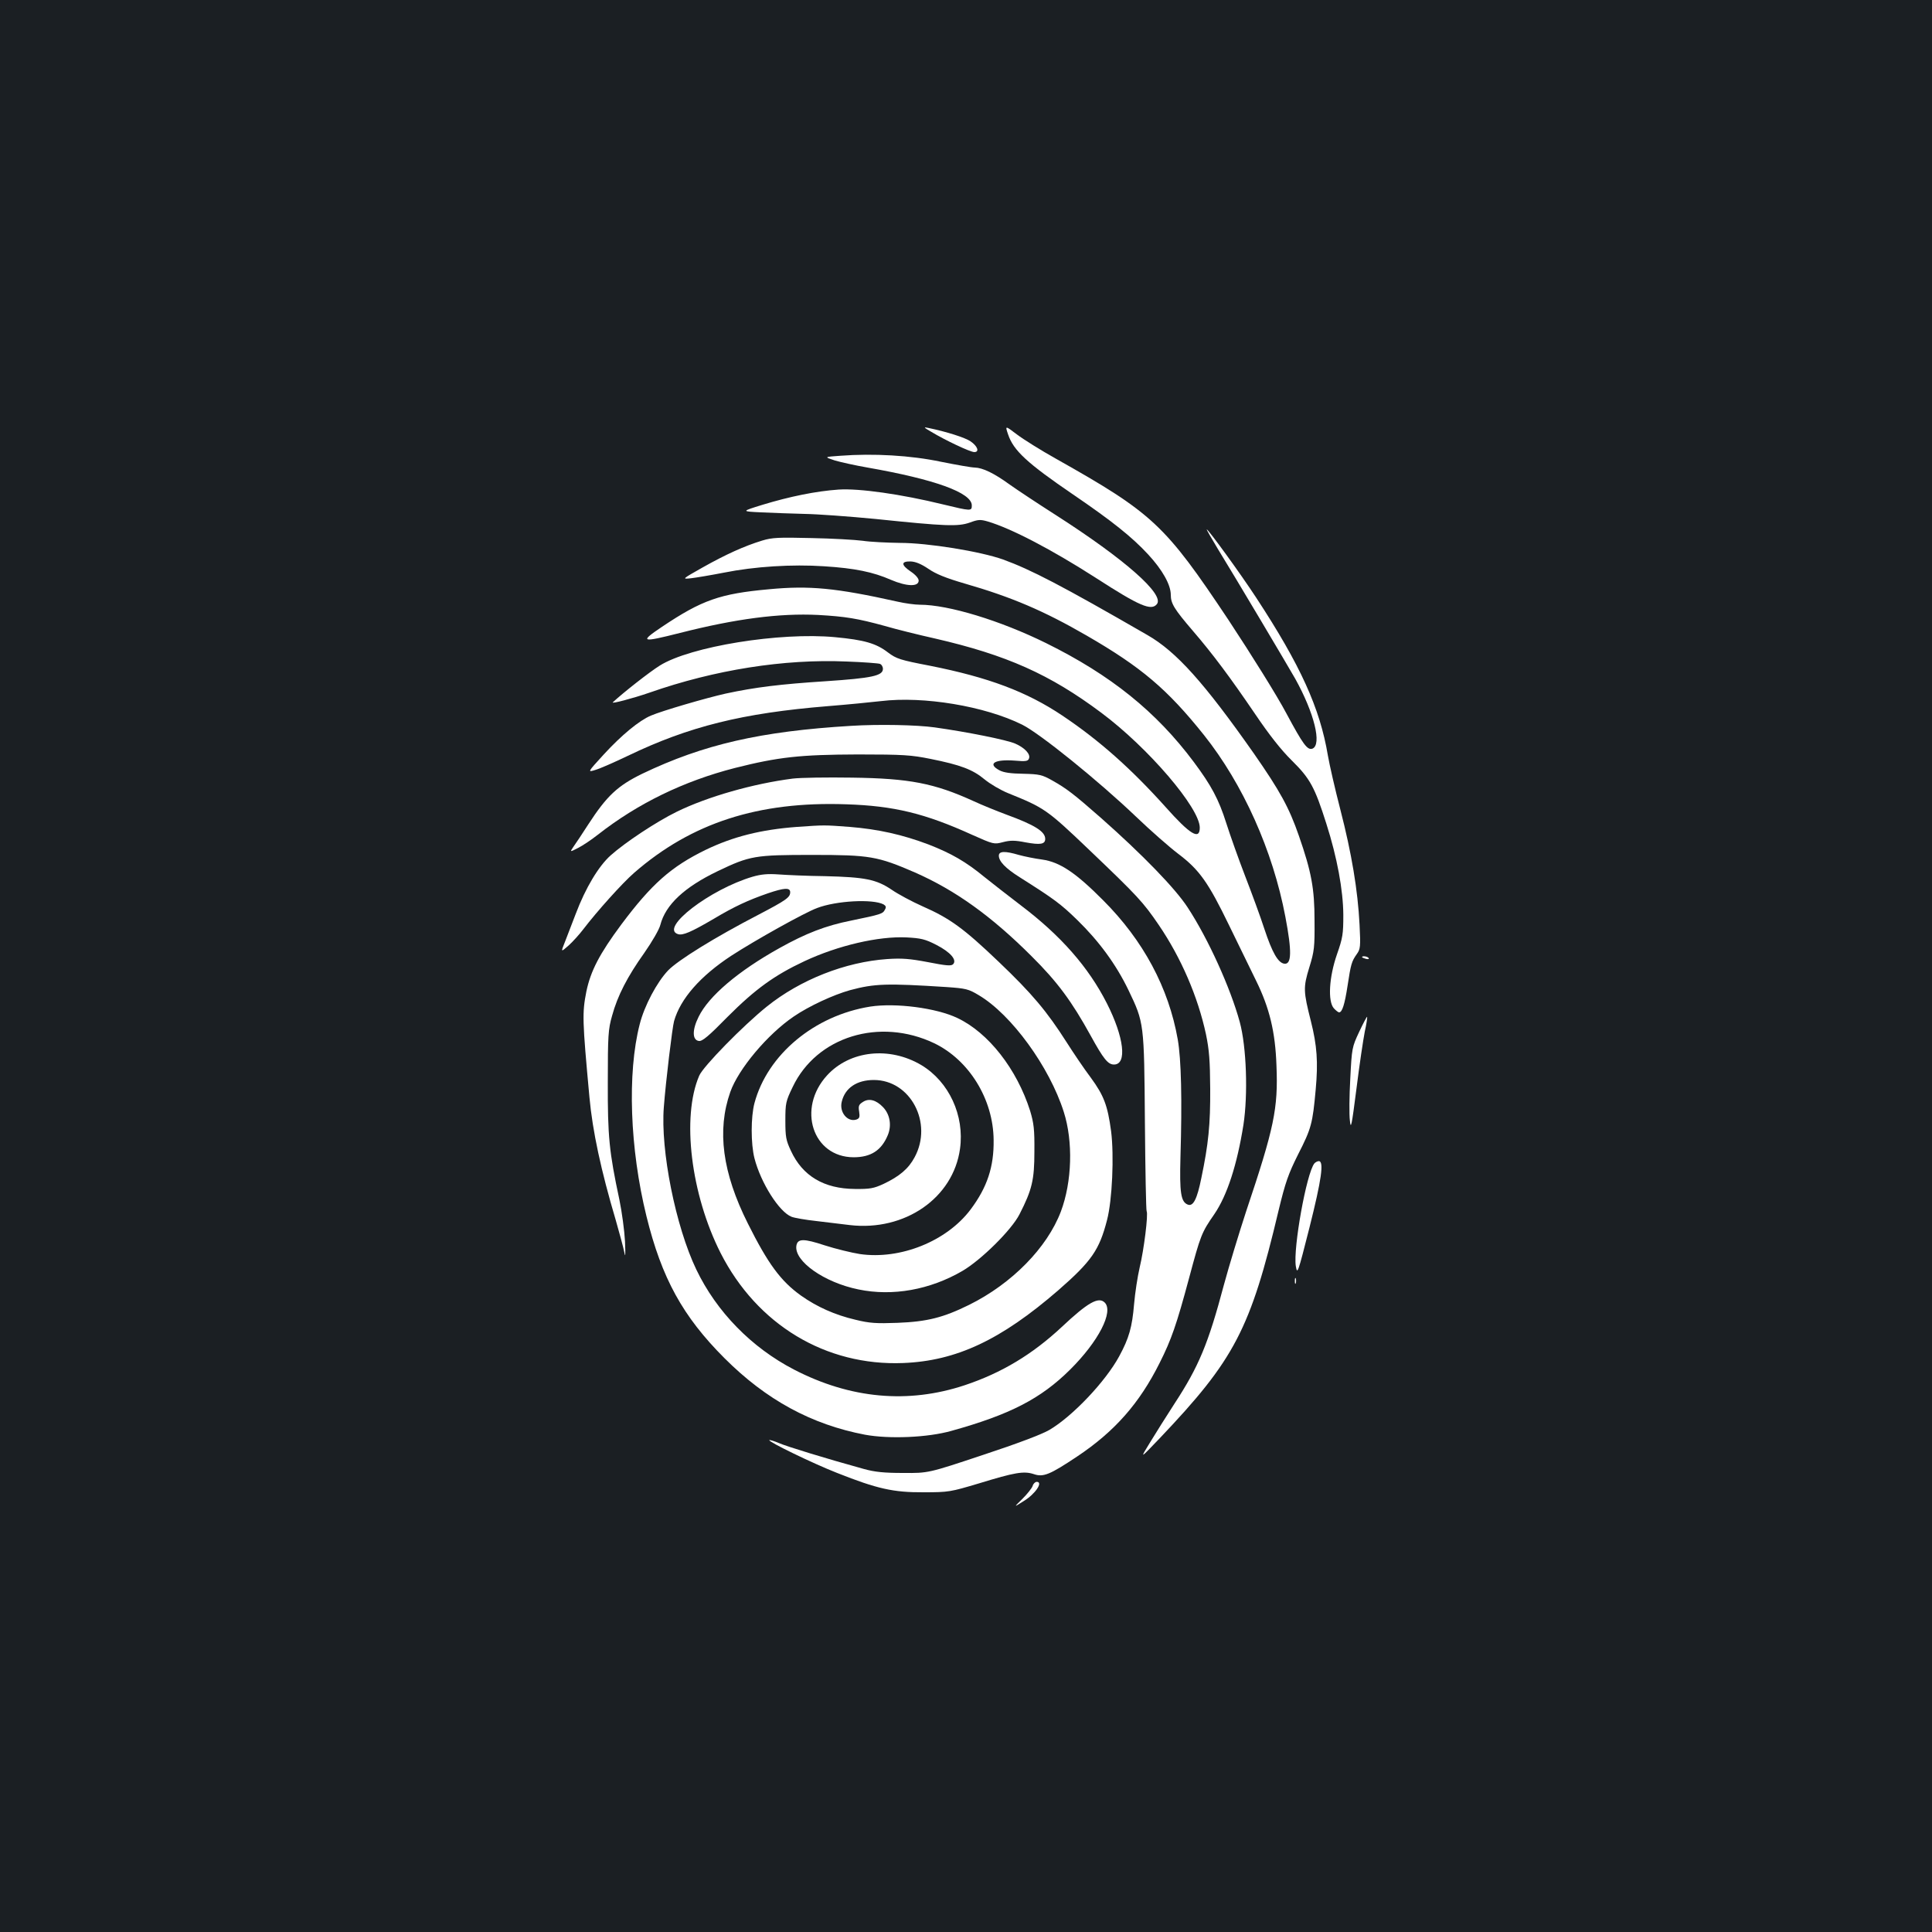 <?xml version="1.0" standalone="no"?>
<!DOCTYPE svg PUBLIC "-//W3C//DTD SVG 20010904//EN"
 "http://www.w3.org/TR/2001/REC-SVG-20010904/DTD/svg10.dtd">
<svg version="1.0" xmlns="http://www.w3.org/2000/svg"
 width="1000pt" height="1000pt" viewBox="0 0 1000 1000"
 preserveAspectRatio="xMidYMid meet">
<rect width="100%" height="100%" fill="#1b1f23"/>
<g transform="translate(0,1000) scale(0.1,-0.1)"
fill="#ffffff" stroke="none">
<path d="M5218 7751 c28 -83 98 -148 337 -311 201 -137 305 -220 388 -310 74
-80 117 -157 117 -209 0 -45 18 -74 114 -186 104 -121 192 -239 322 -430 73
-108 135 -187 191 -242 94 -93 118 -137 178 -326 56 -175 87 -344 88 -472 0
-100 -3 -119 -33 -205 -41 -118 -48 -243 -16 -279 11 -12 23 -21 27 -21 16 0
29 40 44 138 17 112 21 126 48 164 18 25 20 38 14 152 -9 178 -41 369 -99 594
-28 108 -57 235 -65 282 -41 245 -142 467 -370 815 -83 127 -249 355 -257 355
-2 0 23 -44 55 -97 100 -163 362 -604 403 -676 99 -178 139 -342 89 -362 -26
-9 -48 21 -135 183 -47 89 -178 299 -300 484 -328 492 -390 551 -893 834 -77
43 -168 100 -201 125 -62 47 -62 47 -46 0z"/>
<path d="M4820 7765 c73 -44 202 -105 223 -105 28 0 17 31 -20 56 -28 19 -125
50 -218 69 -26 6 -25 3 15 -20z"/>
<path d="M4350 7641 c-85 -6 -85 -6 -30 -24 30 -9 107 -26 170 -37 348 -61
540 -130 540 -196 0 -30 -3 -30 -148 5 -216 53 -435 84 -541 77 -117 -8 -254
-36 -395 -79 -110 -34 -110 -34 -5 -39 57 -3 158 -6 224 -8 66 -1 230 -13 365
-26 366 -38 428 -40 489 -19 43 16 55 17 93 6 122 -36 331 -145 563 -294 223
-144 284 -170 313 -134 41 50 -167 233 -523 461 -94 60 -201 131 -239 158 -81
59 -140 87 -181 88 -16 0 -95 14 -175 30 -156 33 -349 44 -520 31z"/>
<path d="M3945 7202 c-92 -28 -189 -72 -308 -139 -108 -61 -108 -61 -60 -56
26 3 103 16 170 29 159 32 354 44 518 33 160 -10 255 -30 346 -70 82 -35 144
-37 144 -4 0 11 -16 30 -40 46 -52 35 -52 54 -2 53 26 -1 55 -13 92 -38 39
-27 91 -48 187 -76 243 -70 410 -141 633 -270 282 -163 417 -277 607 -515 202
-254 356 -597 421 -940 34 -179 33 -249 -6 -243 -32 5 -62 57 -103 181 -20 62
-65 184 -99 272 -34 88 -78 212 -98 275 -39 123 -77 194 -168 316 -195 261
-430 450 -764 615 -237 117 -506 199 -654 199 -25 0 -77 7 -116 16 -319 71
-455 84 -665 64 -254 -23 -347 -56 -553 -194 -119 -80 -109 -83 93 -32 287 73
514 103 715 93 141 -8 203 -18 345 -57 58 -17 175 -46 260 -65 369 -85 594
-185 860 -384 243 -181 510 -493 510 -595 0 -66 -50 -36 -178 108 -177 197
-342 344 -533 472 -185 124 -383 198 -685 258 -156 30 -174 36 -218 69 -61 47
-123 65 -274 79 -284 27 -749 -48 -907 -147 -53 -33 -188 -139 -243 -190 -11
-10 103 20 190 50 337 118 696 175 1020 161 86 -3 163 -9 172 -12 9 -3 16 -15
16 -26 0 -36 -58 -48 -296 -64 -233 -15 -365 -31 -518 -64 -99 -22 -329 -89
-387 -114 -60 -25 -152 -101 -243 -200 -86 -94 -86 -94 -44 -81 24 7 99 40
168 73 316 152 593 221 1035 257 99 8 222 20 274 26 221 27 539 -26 732 -122
92 -46 393 -289 589 -476 74 -71 172 -157 218 -192 110 -83 156 -148 264 -371
50 -102 112 -230 139 -285 70 -142 100 -266 106 -441 9 -222 -12 -322 -157
-754 -37 -113 -89 -284 -115 -380 -81 -305 -130 -423 -257 -617 -40 -62 -97
-152 -126 -200 -53 -86 -53 -86 51 23 387 407 469 563 615 1179 35 145 50 188
101 290 69 135 75 160 91 335 13 143 7 228 -25 355 -39 154 -40 174 -8 278 26
84 28 105 27 242 0 166 -16 252 -81 439 -51 147 -98 232 -233 426 -257 366
-401 527 -551 613 -447 258 -604 339 -747 391 -118 42 -389 86 -534 86 -68 1
-154 5 -193 11 -38 5 -158 12 -265 14 -169 4 -203 3 -255 -13z"/>
<path d="M4405 6243 c-467 -28 -764 -96 -1081 -248 -127 -62 -183 -114 -279
-262 -31 -48 -66 -101 -77 -116 -19 -28 -19 -28 24 -6 24 12 70 43 103 69 207
162 444 277 709 345 226 57 338 69 636 70 236 0 277 -3 376 -23 155 -31 219
-55 280 -106 29 -24 84 -56 121 -71 190 -77 200 -83 426 -299 244 -233 274
-265 355 -384 115 -169 202 -370 244 -565 17 -82 21 -137 22 -282 1 -186 -9
-286 -46 -463 -22 -109 -42 -148 -70 -137 -36 14 -43 62 -38 245 9 299 4 507
-14 610 -47 267 -178 512 -386 720 -142 143 -224 198 -316 211 -38 5 -92 16
-121 24 -71 21 -103 20 -103 -4 0 -29 34 -65 107 -111 177 -112 213 -138 299
-222 112 -109 201 -230 265 -363 81 -169 81 -169 85 -683 2 -249 6 -457 9
-461 9 -15 -14 -200 -36 -291 -11 -47 -24 -132 -29 -190 -10 -119 -26 -176
-77 -270 -71 -131 -242 -311 -361 -381 -39 -23 -169 -72 -345 -130 -282 -94
-282 -94 -412 -93 -99 0 -148 5 -205 21 -192 53 -398 116 -439 134 -24 10 -46
17 -49 15 -7 -8 226 -121 351 -170 207 -82 291 -101 447 -100 131 0 139 2 287
46 186 57 232 65 284 48 49 -17 83 -3 224 91 195 130 323 276 427 484 61 121
88 199 153 441 59 220 64 234 130 329 67 98 118 256 151 463 24 157 16 403
-19 532 -48 176 -163 430 -269 592 -64 99 -235 275 -450 465 -140 123 -178
152 -251 193 -53 30 -67 33 -150 35 -65 1 -102 6 -124 18 -64 34 -25 58 80 50
56 -5 68 -3 73 11 9 22 -21 55 -71 77 -43 19 -246 60 -417 84 -92 13 -291 17
-433 8z"/>
<path d="M4103 5970 c-203 -26 -440 -93 -601 -172 -104 -51 -266 -158 -342
-226 -62 -56 -129 -167 -180 -302 -18 -47 -43 -111 -55 -143 -23 -57 -23 -57
19 -20 22 20 56 58 75 83 71 93 202 239 263 292 297 259 644 371 1098 355 247
-8 408 -47 654 -159 108 -48 111 -49 157 -37 38 10 62 10 117 -1 77 -14 102
-10 102 18 0 38 -54 72 -202 126 -51 19 -127 50 -168 69 -204 93 -332 118
-630 122 -129 2 -267 0 -307 -5z"/>
<path d="M4125 5720 c-186 -14 -330 -50 -473 -119 -178 -87 -279 -176 -436
-386 -113 -152 -159 -241 -181 -347 -22 -112 -21 -147 16 -548 16 -175 60
-379 136 -635 19 -66 39 -140 44 -165 6 -33 7 -18 4 55 -3 55 -16 152 -29 215
-53 248 -61 328 -60 610 0 238 2 273 22 342 28 104 80 204 167 326 41 59 77
121 83 145 27 104 124 195 297 278 167 80 192 84 490 84 298 0 337 -7 531 -91
209 -92 396 -226 604 -434 134 -133 208 -234 305 -410 67 -122 90 -150 121
-150 69 0 52 142 -37 317 -95 187 -238 350 -444 506 -66 50 -151 117 -190 148
-96 79 -171 122 -289 168 -135 51 -260 79 -408 91 -134 10 -128 10 -273 0z"/>
<path d="M3895 5462 c-220 -65 -482 -266 -386 -297 25 -8 67 10 185 79 107 64
179 97 280 132 85 29 116 31 116 6 0 -27 -20 -41 -165 -117 -224 -116 -416
-235 -467 -288 -58 -61 -123 -183 -147 -279 -65 -252 -51 -644 35 -993 79
-321 188 -519 404 -735 216 -216 450 -343 727 -396 125 -23 325 -15 448 20
302 84 462 166 614 317 147 146 226 300 179 347 -32 32 -88 0 -222 -126 -152
-142 -311 -238 -503 -302 -293 -97 -591 -70 -883 81 -220 114 -401 299 -506
518 -107 223 -186 618 -168 841 10 132 44 414 53 445 33 116 136 233 296 338
123 80 379 223 444 247 99 38 288 48 344 19 13 -8 15 -14 7 -28 -11 -21 -20
-24 -175 -56 -131 -26 -234 -66 -370 -142 -214 -119 -367 -249 -419 -356 -34
-68 -33 -120 1 -125 18 -3 52 26 150 126 142 142 241 214 397 287 173 81 383
130 528 123 75 -4 97 -9 155 -39 72 -37 108 -78 86 -100 -10 -10 -38 -7 -130
11 -95 18 -135 21 -210 16 -218 -15 -451 -107 -624 -246 -122 -98 -330 -310
-350 -358 -92 -214 -43 -614 111 -918 189 -371 544 -585 945 -569 275 11 505
119 802 376 173 151 213 209 253 364 27 103 37 334 21 460 -18 133 -37 184
-105 277 -34 45 -90 128 -125 183 -102 160 -179 252 -351 416 -183 175 -254
226 -395 288 -54 24 -127 63 -160 86 -79 53 -136 65 -345 70 -91 1 -199 6
-240 9 -56 4 -90 1 -135 -12z m1005 -571 c99 -7 113 -10 166 -42 169 -100 366
-371 440 -604 49 -153 43 -362 -15 -516 -71 -187 -253 -373 -475 -483 -134
-66 -217 -87 -371 -93 -109 -4 -144 -2 -217 16 -107 25 -200 67 -282 125 -105
75 -171 165 -275 373 -132 263 -161 482 -91 681 42 119 193 299 329 391 79 54
205 112 291 136 127 34 189 36 500 16z"/>
<path d="M4505 4790 c-290 -46 -533 -249 -600 -500 -19 -72 -19 -210 0 -285
33 -128 128 -278 192 -303 15 -6 73 -16 128 -22 55 -7 133 -16 174 -21 284
-33 535 140 570 395 24 172 -57 347 -200 433 -165 98 -370 76 -488 -53 -157
-171 -75 -423 137 -424 89 0 144 35 177 114 21 50 12 107 -24 145 -36 38 -74
48 -105 27 -21 -13 -24 -21 -19 -50 4 -28 2 -35 -15 -41 -46 -14 -89 39 -75
93 17 71 78 112 166 112 190 0 307 -223 211 -400 -32 -60 -79 -99 -161 -138
-50 -23 -70 -27 -148 -26 -160 1 -271 67 -331 197 -26 55 -29 73 -29 157 0 89
2 100 38 174 124 261 450 361 733 226 180 -87 305 -289 307 -500 2 -139 -33
-245 -119 -360 -124 -165 -364 -261 -573 -231 -44 7 -126 27 -182 45 -109 36
-141 36 -147 -2 -12 -80 144 -190 321 -226 177 -37 371 -2 539 96 97 57 254
212 295 293 65 127 77 178 77 325 1 115 -3 146 -22 210 -69 217 -216 405 -377
481 -109 52 -319 79 -450 59z"/>
<path d="M7050 5046 c0 -2 9 -6 20 -9 11 -3 18 -1 14 4 -5 9 -34 13 -34 5z"/>
<path d="M7035 4659 c-37 -79 -38 -84 -46 -242 -5 -89 -6 -187 -2 -217 5 -49
9 -30 34 165 15 121 35 254 43 295 9 40 14 75 12 77 -1 2 -20 -33 -41 -78z"/>
<path d="M6803 3978 c-41 -52 -110 -438 -96 -531 8 -46 10 -40 71 200 62 247
76 343 48 343 -7 0 -18 -6 -23 -12z"/>
<path d="M6702 3370 c0 -14 2 -19 5 -12 2 6 2 18 0 25 -3 6 -5 1 -5 -13z"/>
<path d="M5345 2309 c-4 -12 -28 -42 -53 -67 -46 -45 -46 -45 6 -12 61 37 103
100 68 100 -8 0 -18 -10 -21 -21z"/>
</g>
</svg>
